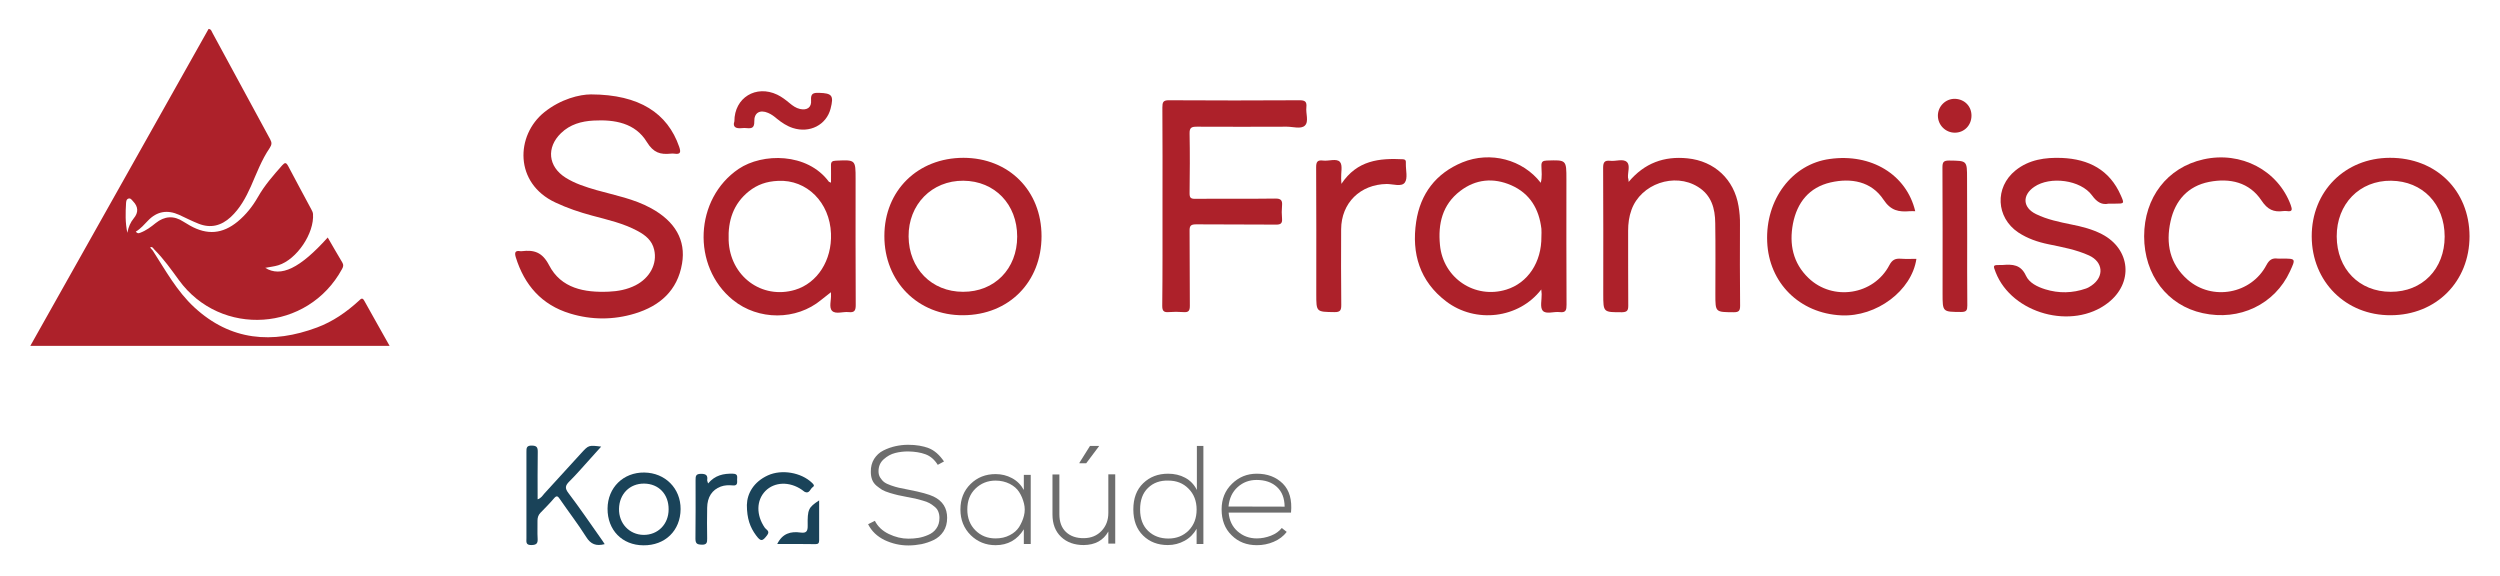 <?xml version="1.0" encoding="utf-8"?>
<!-- Generator: Adobe Illustrator 27.8.0, SVG Export Plug-In . SVG Version: 6.00 Build 0)  -->
<svg version="1.1" id="Camada_3" xmlns="http://www.w3.org/2000/svg" xmlns:xlink="http://www.w3.org/1999/xlink" x="0px" y="0px"
	 viewBox="0 0 1920 442.3" style="enable-background:new 0 0 1920 442.3;" xml:space="preserve">
<style type="text/css">
	.st0{fill:#AD212A;}
	.st1{fill:#1A4359;}
	.st2{fill:#6D6D6D;}
</style>
<g>
	<path class="st0" d="M117.3,192.4c9.8,15.2,18.5,31.2,31.9,43.6c27.9,25.8,60,28.3,94.3,15.5c12.1-4.5,22.6-11.8,32.1-20.5
		c1.6-1.5,2.7-2.9,4.3,0.2c6.1,11.1,12.5,22.2,19.3,34.4c-92.4,0-183.8,0-275.9,0c45.6-81,91.3-162.2,136.9-243.4
		c2.1,0.2,2.3,1.9,3,3.1c14.8,27.2,29.5,54.5,44.3,81.7c1.4,2.6,1.3,4.1-0.4,6.7c-6.2,9.1-10,19.4-14.4,29.4
		c-3.9,8.7-8.4,17-15.5,23.6c-7.3,6.7-15.4,8.8-24.7,5.1c-5.1-2-9.9-4.5-14.9-6.8c-9.1-4.1-17.1-2.7-23.9,4.4
		c-2.9,3-5.6,6.2-9.4,8.5c1.1,1.3,1.8,1.5,3.3,0.9c4.6-1.7,8.3-4.5,12-7.5c6.8-5.4,13.9-5.9,21.2-1.1c1.7,1.1,3.4,2.1,5.2,3.1
		c13.2,7.4,24.9,6.4,36.5-3.1c6.4-5.3,11.5-11.7,15.6-18.9c5.1-9,11.8-16.6,18.6-24.3c2.1-2.3,3-2.4,4.6,0.5
		c5.8,11.1,11.9,22.2,17.8,33.3c0.6,1.1,1.2,2.3,1.3,3.5c1.1,14.9-12.5,35-26.6,39.4c-3.2,1-6.6,1.3-10.1,2c12,7.5,26.7,0.4,48-23.3
		c3.8,6.5,7.4,12.9,11.2,19.2c1.1,1.8,0.8,3.2-0.2,5c-26.2,48.2-93.2,52.7-125.3,8.5c-5.9-8.1-11.7-16.3-18.8-23.4
		c-0.3-0.4-0.7-0.8-1-1.2c-0.6-0.7-1.3-1.1-2.3-0.4c0.4,0.5,0.9,1,1.3,1.5C116.8,191.8,117.1,192.1,117.3,192.4z M97.8,178.8
		c0.9-4.7,2.4-8,4.9-11.1c3.8-4.5,3.5-9-0.5-13.1c-1-1-1.8-2.6-3.5-2.1s-1.8,2.3-1.9,3.6C96.4,163.5,96.1,170.7,97.8,178.8z"/>
	<path class="st0" d="M453.9,72.5c37.2,0.1,58.8,14.5,67.7,40.2c1.4,4.1,1.2,6.1-3.8,5.3c-0.9-0.1-1.8-0.1-2.7,0
		c-7.9,0.8-13.2-0.6-18.3-8.9c-8.9-14.7-24.8-17.4-41-16.5c-9.3,0.5-18,2.9-25,9.7c-11.3,11-9.9,25.6,3.5,34.1
		c7.3,4.6,15.5,7.2,23.8,9.6c14.2,4,28.8,6.7,41.9,13.9c18.5,10.1,26.9,24.6,23.8,42.6c-3.5,20.7-17.1,32.5-36.2,38.3
		c-16.4,5-33.3,5-49.7,0c-21.9-6.6-35.2-21.9-41.8-43.3c-1-3.4-0.6-5.3,3.5-4.6c0.4,0.1,0.7,0,1.1,0c9.4-1.1,15.7,0.6,21,10.8
		c9.2,17.8,27.1,21.1,45.8,20.3c7.1-0.3,14.1-1.6,20.6-4.9c11.1-5.7,16.8-16.6,14.3-27.3c-1.6-7.1-6.6-11.1-12.5-14.3
		c-11-6-23.2-8.7-35.1-11.9c-9.7-2.6-19.2-5.8-28.3-10.1c-31.7-14.8-30.5-51.6-8.5-69.3C430.7,76,445.2,72.5,453.9,72.5z"/>
	<path class="st0" d="M1183.7,222.3c-17.2,22.4-50.5,26.3-73,9.2c-20.4-15.5-26.7-36.8-23.1-61.1c3.2-21.5,15.1-37.3,35.5-45.7
		c21.5-8.8,46.4-2.2,60.2,15.7c1.2-4.5,0.6-8.8,0.5-13c-0.1-3.2,1.1-4,4.1-4.1c15.1-0.5,15.1-0.6,15.1,14.4
		c0,32.1-0.1,64.2,0.1,96.3c0,3.9-0.4,6.3-5.2,5.7c-4.5-0.6-10.5,1.9-13.1-1.1c-2.2-2.6-0.7-8.3-0.8-12.7
		C1183.9,225,1183.8,224.2,1183.7,222.3z M1183.8,181.7c0-2,0.2-4,0-6c-1.8-15.2-8.8-27.1-23.1-33.4c-13.7-6-27.3-4.8-39.3,4.4
		c-13.7,10.5-17.1,25.2-15.5,41.5c2.4,25.4,26.8,41.7,51,34.2C1173.4,217.3,1184,201.4,1183.8,181.7z"/>
	<path class="st0" d="M638.2,140.3c0-4.8,0.1-9,0-13.1c-0.1-2.8,0.8-3.7,3.7-3.8c15.2-0.7,15.2-0.8,15.2,14.1
		c0,32.3-0.1,64.6,0.1,96.8c0,4.2-1,5.9-5.4,5.4c-4.3-0.5-9.9,1.8-12.7-0.9c-2.7-2.7-0.6-8.3-0.9-12.6c-0.1-0.9,0-1.8,0-1.8
		c-2.3,1.8-4.9,3.8-7.5,5.9c-19.1,15.9-48.3,15.9-67.8,0.1c-31.9-25.9-29.5-77.8,4.4-100.7c18.3-12.3,52.7-12.6,69.3,9.9
		C636.8,139.7,637.2,139.8,638.2,140.3z M597.6,138.9c-9,0.4-15.9,2.9-22.3,7.9c-12.2,9.7-16.3,22.8-15.7,37.8
		c1,27.5,25.4,45.6,51,38c17.2-5.2,28.4-22.7,27.6-43.2C637.3,155.4,619.6,137.8,597.6,138.9z"/>
	<path class="st0" d="M892.8,158.1c0-25.2,0.1-50.4-0.1-75.5c0-4,0.5-5.7,5.2-5.6c33.4,0.2,66.9,0.2,100.3,0c4.3,0,5.5,1.3,5.1,5.3
		c-0.6,4.8,2.1,11.1-1.2,14.2c-3,2.8-9.1,0.8-13.8,0.8c-23,0.1-46.1,0.1-69.1,0c-4,0-5.7,0.6-5.6,5.2c0.3,15.3,0.2,30.7,0,46
		c0,3.4,0.9,4.2,4.3,4.2c20.5-0.2,40.9,0.1,61.4-0.2c4.5-0.1,5.7,1.4,5.3,5.5c-0.3,3.3-0.3,6.6,0,9.8c0.4,4-1.3,4.8-5,4.7
		c-20.3-0.2-40.6,0-60.9-0.2c-4.1,0-5.2,1-5.1,5.1c0.2,19.2,0,38.3,0.2,57.5c0,3.9-1.1,5.1-4.9,4.8c-3.8-0.3-7.7-0.3-11.5,0
		c-3.9,0.3-4.8-1.2-4.8-4.9C892.9,209.2,892.8,183.7,892.8,158.1z"/>
	<path class="st0" d="M1836.1,242.1c-34.5,0.2-60.6-25.8-60.7-60.5c-0.1-34.6,25.5-60.3,60-60.4c35.5-0.1,61.1,25.1,61.2,60.2
		C1896.6,216.3,1871,242,1836.1,242.1z M1877.5,181.7c0-25-16.9-42.6-41.1-42.9s-41.9,17.8-41.8,42.8c0.1,24.9,17.2,42.5,41.5,42.5
		C1860.3,224.2,1877.5,206.6,1877.5,181.7z"/>
	<path class="st0" d="M799.9,181.4c0,35.1-25,60.5-60.1,60.7c-34.7,0.3-60.7-25.8-60.6-60.9c0-34.8,25.6-60,60.8-60
		C774.8,121.3,799.9,146.4,799.9,181.4z M781.2,181.7c0-24.8-17.2-42.7-41.3-42.9c-24.2-0.2-42.3,18.2-42.1,42.8
		c0.2,24.7,17.7,42.5,41.8,42.5C763.8,224.2,781.2,206.5,781.2,181.7z"/>
	<path class="st0" d="M1619.4,156.4c-4.9,1.1-8.8-0.9-12.7-6.3c-8.7-12-32.2-15-44.4-6.6c-9.4,6.4-8.9,15.9,1.3,20.9
		c8.6,4.2,17.9,6.1,27.2,8c8.1,1.6,16,3.6,23.4,7.4c22.2,11.5,24.5,37.6,4.6,52.9c-27.2,21-73.6,8.3-86.1-23.5
		c-2.2-5.6-2.2-5.7,3.8-5.7c0.5,0,1.1,0,1.6,0c7.4-0.6,13.9-0.4,17.8,8.2c2.6,5.6,8.8,8.6,14.9,10.5c10.4,3.2,20.9,3,31.2-0.6
		c1.5-0.5,3-1.4,4.3-2.3c9.9-6.8,9-18.1-1.9-23.1c-9.9-4.5-20.5-6.4-31.1-8.6c-8.3-1.7-16.2-4.4-23.3-9.1
		c-17.1-11.5-18.2-34.6-2.1-47.6c10.4-8.4,22.9-10.1,35.7-9.6c20.5,0.9,36.6,9.1,45.2,28.8c2.8,6.3,2.7,6.3-4.4,6.3
		C1623.1,156.4,1621.9,156.4,1619.4,156.4z"/>
	<path class="st0" d="M1250.8,139.7c12.3-14.6,27.3-19.9,45.2-18.1c20.8,2.1,35.8,16.2,39.2,36.7c0.8,4.7,1.2,9.4,1.1,14.2
		c-0.1,20.8-0.1,41.6,0.1,62.4c0,3.8-1,4.9-4.9,4.9c-14.1-0.1-14.1,0.1-14.1-13.7c0-18.3,0.2-36.5-0.1-54.8
		c-0.1-11.2-2.9-21.4-13.3-27.8c-18-11.2-43.8-2.3-51,17.6c-1.9,5.2-2.6,10.6-2.6,16.1c0.1,19.2-0.1,38.3,0.1,57.5
		c0,3.7-0.8,5-4.8,5.1c-14.4,0-14.4,0.2-14.4-14c0-32.3,0.1-64.6-0.1-96.9c0-4.3,1.1-5.9,5.5-5.4c4.3,0.5,9.8-1.8,12.7,0.9
		c2.8,2.5,0.6,7.9,0.9,12C1250.6,137.2,1250.7,138,1250.8,139.7z"/>
	<path class="st0" d="M1646.7,181.5c0-29.8,17.8-52.9,45.5-59.1c28.9-6.5,57.3,8.4,67.1,35.1c1.2,3.4,1.4,5.3-3,4.6
		c-0.9-0.1-1.8-0.1-2.7,0c-7.4,1-12.1-1.1-16.7-8c-9.4-14.2-24.4-17.5-40.3-14.4c-16.3,3.2-26.1,14.3-29.6,30.2
		c-3.8,17.1-0.7,32.8,13.1,44.9c18.9,16.5,48.8,11,60.5-11.2c2.2-4.1,4.5-5.6,8.8-5c1.1,0.1,2.2,0,3.3,0c10.5,0,10.5,0,6,9.8
		c-11.7,25.4-38.8,38.3-67,32.1C1664.5,234.6,1646.7,211.1,1646.7,181.5z"/>
	<path class="st0" d="M1470.9,162.2c-1.7,0-2.9-0.1-4.2,0c-8.4,0.7-14.5-0.3-20.2-8.9c-9.3-14-24.8-16.8-40.6-13.2
		c-16.5,3.8-25.7,15.4-28.9,31.6c-3,15.7-0.1,30.3,11.9,41.8c18.7,18,50.1,13.1,62.1-9.8c2.2-4.2,4.6-5.3,8.8-5c4,0.3,8,0.1,12,0.1
		c-3.6,24.5-30.7,44.7-57.7,43.4c-32-1.5-55.6-24.9-56.9-56.5c-1.4-32.5,19.1-59.7,48-63.6C1437,117.6,1464.2,134,1470.9,162.2z"/>
	<path class="st0" d="M1030.2,141.2c12.1-18.2,29.2-19.8,47.3-18.9c1.7,0.1,2.3,0.9,2.2,2.4c0,0.4,0,0.7,0,1.1
		c-0.1,4.9,1.6,11.1-0.8,14.4c-2.5,3.5-9.1,1.1-13.9,1.1c-20.3,0.3-34.9,14.5-35,34.8c-0.1,19.3-0.1,38.7,0.1,58
		c0,4-0.6,5.7-5.3,5.6c-13.9-0.2-13.9,0-13.9-13.9c0-32.5,0.1-64.9-0.1-97.4c0-4.2,1.1-5.6,5.2-5.1c4.5,0.6,10.5-1.9,13.1,1.1
		c2.2,2.5,0.7,8.3,0.9,12.7C1030,138,1030.1,138.8,1030.2,141.2z"/>
	<path class="st0" d="M1510.8,182c0,17.5-0.1,35,0.1,52.6c0,3.6-0.6,5-4.7,5c-14.3-0.1-14.3,0.1-14.3-14.1c0-32.3,0.1-64.6-0.1-96.9
		c0-3.9,0.7-5.3,5-5.3c13.9,0.2,13.9-0.1,13.9,13.8C1510.8,152.1,1510.8,167.1,1510.8,182z"/>
	<path class="st1" d="M464.4,417.9c-6.6,1.7-10.7,0.1-14.2-5.5c-6.3-10-13.6-19.4-20.3-29.2c-1.4-2.1-2.4-2.9-4.4-0.5
		c-3.3,3.9-6.9,7.5-10.5,11.2c-1.6,1.7-2.2,3.6-2.2,5.9c0.1,4.6-0.2,9.1,0.1,13.7c0.2,3.6-0.6,5-4.7,5.1c-4.6,0.1-3.9-2.5-3.9-5.2
		c0-22.1,0-44.1,0-66.2c0-3-0.1-5.1,4.2-5c3.8,0.1,4.5,1.4,4.5,4.8c-0.2,12-0.1,24-0.1,36.5c2.7-0.9,3.8-2.9,5.1-4.4
		c9.5-10.3,18.9-20.8,28.4-31.1c5.7-6.2,5.7-6.2,15.3-5c-2.9,3.2-5.5,6.1-8.1,9c-5.4,5.9-10.6,12.1-16.3,17.7
		c-3.1,3.1-3.7,5.1-0.8,8.9c8.6,11.3,16.6,23.1,24.8,34.7C462.4,414.7,463.2,416.1,464.4,417.9z"/>
	<path class="st0" d="M564,93.2c0-18.3,16.7-28.2,32.9-20.5c3.5,1.7,6.5,4,9.5,6.5c2.4,2,4.9,3.8,8,4.5c5.4,1.2,9-1.2,8.5-6.7
		c-0.4-5.3,1.8-5.8,6.1-5.7c10,0.3,11.5,2,8.9,12.1c-3.2,12.5-16,19.1-29,14.9c-4.6-1.5-8.5-4.1-12.2-7.1c-2.1-1.8-4.2-3.4-6.8-4.5
		c-6.3-2.7-10.8-0.1-10.6,6.6c0.1,4.8-1.9,5.5-5.7,5.1c-1.3-0.1-2.6-0.2-3.8,0C565.2,98.9,562.5,97.6,564,93.2z"/>
	<path class="st1" d="M494.1,418.8c-16.3-0.1-27.6-11.7-27.5-28.2c0.1-16.1,12.1-27.9,28.2-27.7s28,12.2,27.9,28.1
		C522.6,407.5,510.8,419,494.1,418.8z M513.5,391.2c0.1-11.6-7.6-19.7-18.8-19.8c-11.1-0.1-19.1,8-19.3,19.4
		c-0.2,11.2,7.9,19.8,18.8,20C505.3,410.9,513.5,402.6,513.5,391.2z"/>
	<path class="st1" d="M573.6,387.8c0.2-8.8,5.2-17.7,16.1-22.7c10.7-4.9,25.6-2.2,33.8,5.6c1.1,1.1,2.5,2.2,0.7,3.4
		c-2,1.3-2.5,5.3-6.1,3.7c-0.8-0.4-1.4-1.1-2.2-1.6c-9.5-6.6-21.1-6.2-28.1,0.9c-7,7.2-7.1,18.5-0.5,28.1c1.1,1.6,4.3,2.6,1.9,5.8
		c-3.7,4.9-4.9,5.1-8.6,0.1C576.1,405,573.6,398.3,573.6,387.8z"/>
	<path class="st1" d="M543.8,371.3c5.4-6.4,11.9-7.7,19.1-7.5c4,0.1,3.2,2.4,3.2,4.6c0.1,2.4,0.4,4.8-3.4,4.4
		c-3.1-0.3-6.2-0.2-9.2,0.9c-6.6,2.5-10.3,8-10.4,16.3c-0.1,7.8-0.2,15.7,0,23.5c0.1,3.3-0.4,5-4.3,4.8c-3.5-0.1-4.7-0.9-4.7-4.6
		c0.2-14.9,0.1-29.9,0.1-44.8c0-3.1,0-5,4.2-5c3.9,0,5.3,1.2,4.7,4.9C543.1,369.3,543.4,369.8,543.8,371.3z"/>
	<path class="st0" d="M1514.1,89c-0.1,7.3-5.6,12.9-12.8,12.9c-7.1,0-12.9-5.8-13-12.9c-0.1-7.3,5.9-13.3,13.2-13.1
		C1508.9,76.2,1514.2,81.7,1514.1,89z"/>
	<path class="st1" d="M596.9,417.8c4-8.1,10.3-9.9,18-8.8c4.3,0.6,5.5-1,5.4-5.3c-0.2-12.6,0.6-14,8.8-19.4c0,10.4,0,20.6,0,30.7
		c0,2.1-0.7,2.9-2.8,2.9C616.7,417.7,607,417.8,596.9,417.8z"/>
	<g>
		<path class="st2" d="M720.2,357c-2.5-4-5.6-6.7-9.4-8.1c-3.8-1.4-8.2-2.1-13.4-2.2c-3.4,0-6.8,0.4-9.9,1.2
			c-3.2,0.8-6.1,2.4-8.8,4.8c-2.7,2.4-4,5.5-4,9.2c0,1.9,0.4,3.5,1.3,4.9c0.9,1.4,1.9,2.6,3.1,3.5c1.2,0.9,2.9,1.7,5.2,2.5
			s4.3,1.4,6.1,1.8c1.8,0.4,4.3,0.9,7.4,1.5c9.4,1.8,15.8,3.6,19.3,5.3c6.9,3.4,10.3,8.8,10.3,16.3c0,4-0.9,7.5-2.8,10.4
			s-4.4,5.1-7.5,6.6s-6.2,2.5-9.4,3.2c-3.2,0.6-6.5,1-10.1,1c-6.4,0-12.4-1.4-18.2-4.1c-5.7-2.8-10-6.8-12.7-12.2l5.2-2.6
			c2.2,4.3,5.7,7.7,10.7,10.1c5,2.4,10,3.6,15,3.6c2.7,0,5.2-0.2,7.7-0.6c2.5-0.4,5.1-1.2,7.6-2.3c2.6-1.1,4.7-2.7,6.2-4.9
			c1.6-2.2,2.4-4.9,2.4-8.1c0-1.8-0.3-3.4-0.9-4.9c-0.6-1.5-1.5-2.7-2.9-3.8c-1.3-1.1-2.6-2-3.9-2.7c-1.3-0.7-3-1.4-5.3-2
			s-4.2-1.1-5.6-1.5c-1.4-0.3-3.5-0.7-6.2-1.2c-3-0.6-5.3-1-6.9-1.4c-1.6-0.4-3.7-0.9-6.3-1.7s-4.6-1.6-6-2.4
			c-1.4-0.9-2.8-1.9-4.4-3.2c-1.5-1.3-2.6-2.8-3.3-4.6s-1-3.8-1-6c-0.1-3.8,0.8-7.1,2.5-9.9c1.8-2.8,4.1-5,7.1-6.5s6-2.6,9.2-3.3
			s6.4-1.1,9.8-1.1c6.2,0,11.5,0.9,15.9,2.6c4.3,1.7,8.2,5.1,11.7,10.2L720.2,357z"/>
		<path class="st2" d="M791.6,364.7v53.1h-5.3v-11.3c-5,8.1-12.3,12.2-21.7,12.2c-7.5,0-13.9-2.6-19.1-7.7
			c-5.2-5.2-7.9-11.7-7.9-19.7s2.6-14.5,7.8-19.6s11.6-7.6,19.2-7.6c4.5,0,8.7,1,12.6,3.1c3.9,2.1,6.9,5.1,9.1,9.1v-11.6H791.6z
			 M749.1,375.3c-4.2,4.1-6.2,9.4-6.2,16s2.1,11.9,6.2,16c4.2,4.2,9.3,6.2,15.5,6.2c4.1,0,7.7-0.8,10.9-2.5c3.2-1.6,5.6-3.8,7.2-6.3
			c1.6-2.6,2.9-5.4,3.7-8.6c0.8-3.2,0.8-6.3,0-9.5s-2-6.1-3.7-8.7c-1.6-2.6-4.1-4.7-7.2-6.3c-3.2-1.6-6.8-2.5-10.9-2.5
			C758.5,369.1,753.3,371.2,749.1,375.3z"/>
		<path class="st2" d="M851.2,417.8v-9.6c-3.8,6.8-10.1,10.3-18.9,10.4c-7.2,0-13-2.1-17.4-6.3s-6.6-9.9-6.6-17.2v-30.7h5.3v30.5
			c0,6,1.7,10.5,5.1,13.7c3.4,3.2,8,4.8,13.9,4.7c5.4-0.1,9.9-1.9,13.4-5.6c3.5-3.7,5.2-8.2,5.2-13.8v-29.6h5.3v53.2h-5.3V417.8z
			 M834.2,355.8l9.9-13.2v-0.1h-7l-8.1,12.9v0.4L834.2,355.8L834.2,355.8z"/>
		<path class="st2" d="M924.2,342.5v75.3H919v-11.7c-2.2,3.9-5.2,7-9.2,9.2s-8.3,3.3-12.9,3.3c-7.7,0-14-2.4-19-7.3
			c-5-4.9-7.5-11.6-7.5-20.1s2.5-15.2,7.6-20.1c5.1-4.9,11.4-7.3,19.1-7.3c4.8,0,9.2,1,13.1,3.1c3.9,2.1,6.9,5.2,9,9.4v-33.8
			L924.2,342.5L924.2,342.5z M881.7,374.7c-4.1,3.9-6.1,9.4-6.1,16.6c0,7.1,2.1,12.6,6.2,16.5c4.1,3.9,9.3,5.8,15.5,5.8
			c6.3,0,11.5-2.1,15.6-6.2c4.1-4.2,6.1-9.5,6.1-16.1c0-6.5-2.1-11.9-6.2-16c-4.1-4.2-9.3-6.2-15.5-6.2
			C890.9,368.9,885.7,370.8,881.7,374.7z"/>
		<path class="st2" d="M945.9,411.1c-5.2-5-7.7-11.7-7.7-19.9c0-7.9,2.6-14.4,7.9-19.6s11.6-7.8,19.1-7.8c8.2,0,14.8,2.5,20,7.6
			c5.1,5.1,7.2,12.5,6.3,22.3h-47.9c0.5,6,2.8,10.8,6.9,14.4c4.1,3.6,9,5.4,14.7,5.4c3.7,0,7.3-0.7,10.9-2.1
			c3.6-1.4,6.3-3.4,8.3-5.9l3.8,3c-2.5,3.3-5.8,5.8-10,7.6s-8.5,2.6-12.9,2.6C957.4,418.7,951,416.2,945.9,411.1z M986.6,389.1
			c-0.1-6.5-2-11.5-5.9-15.1s-9.1-5.4-15.6-5.4c-5.7,0-10.5,1.8-14.6,5.5s-6.4,8.6-7,14.9L986.6,389.1L986.6,389.1z"/>
	</g>
</g>
</svg>
